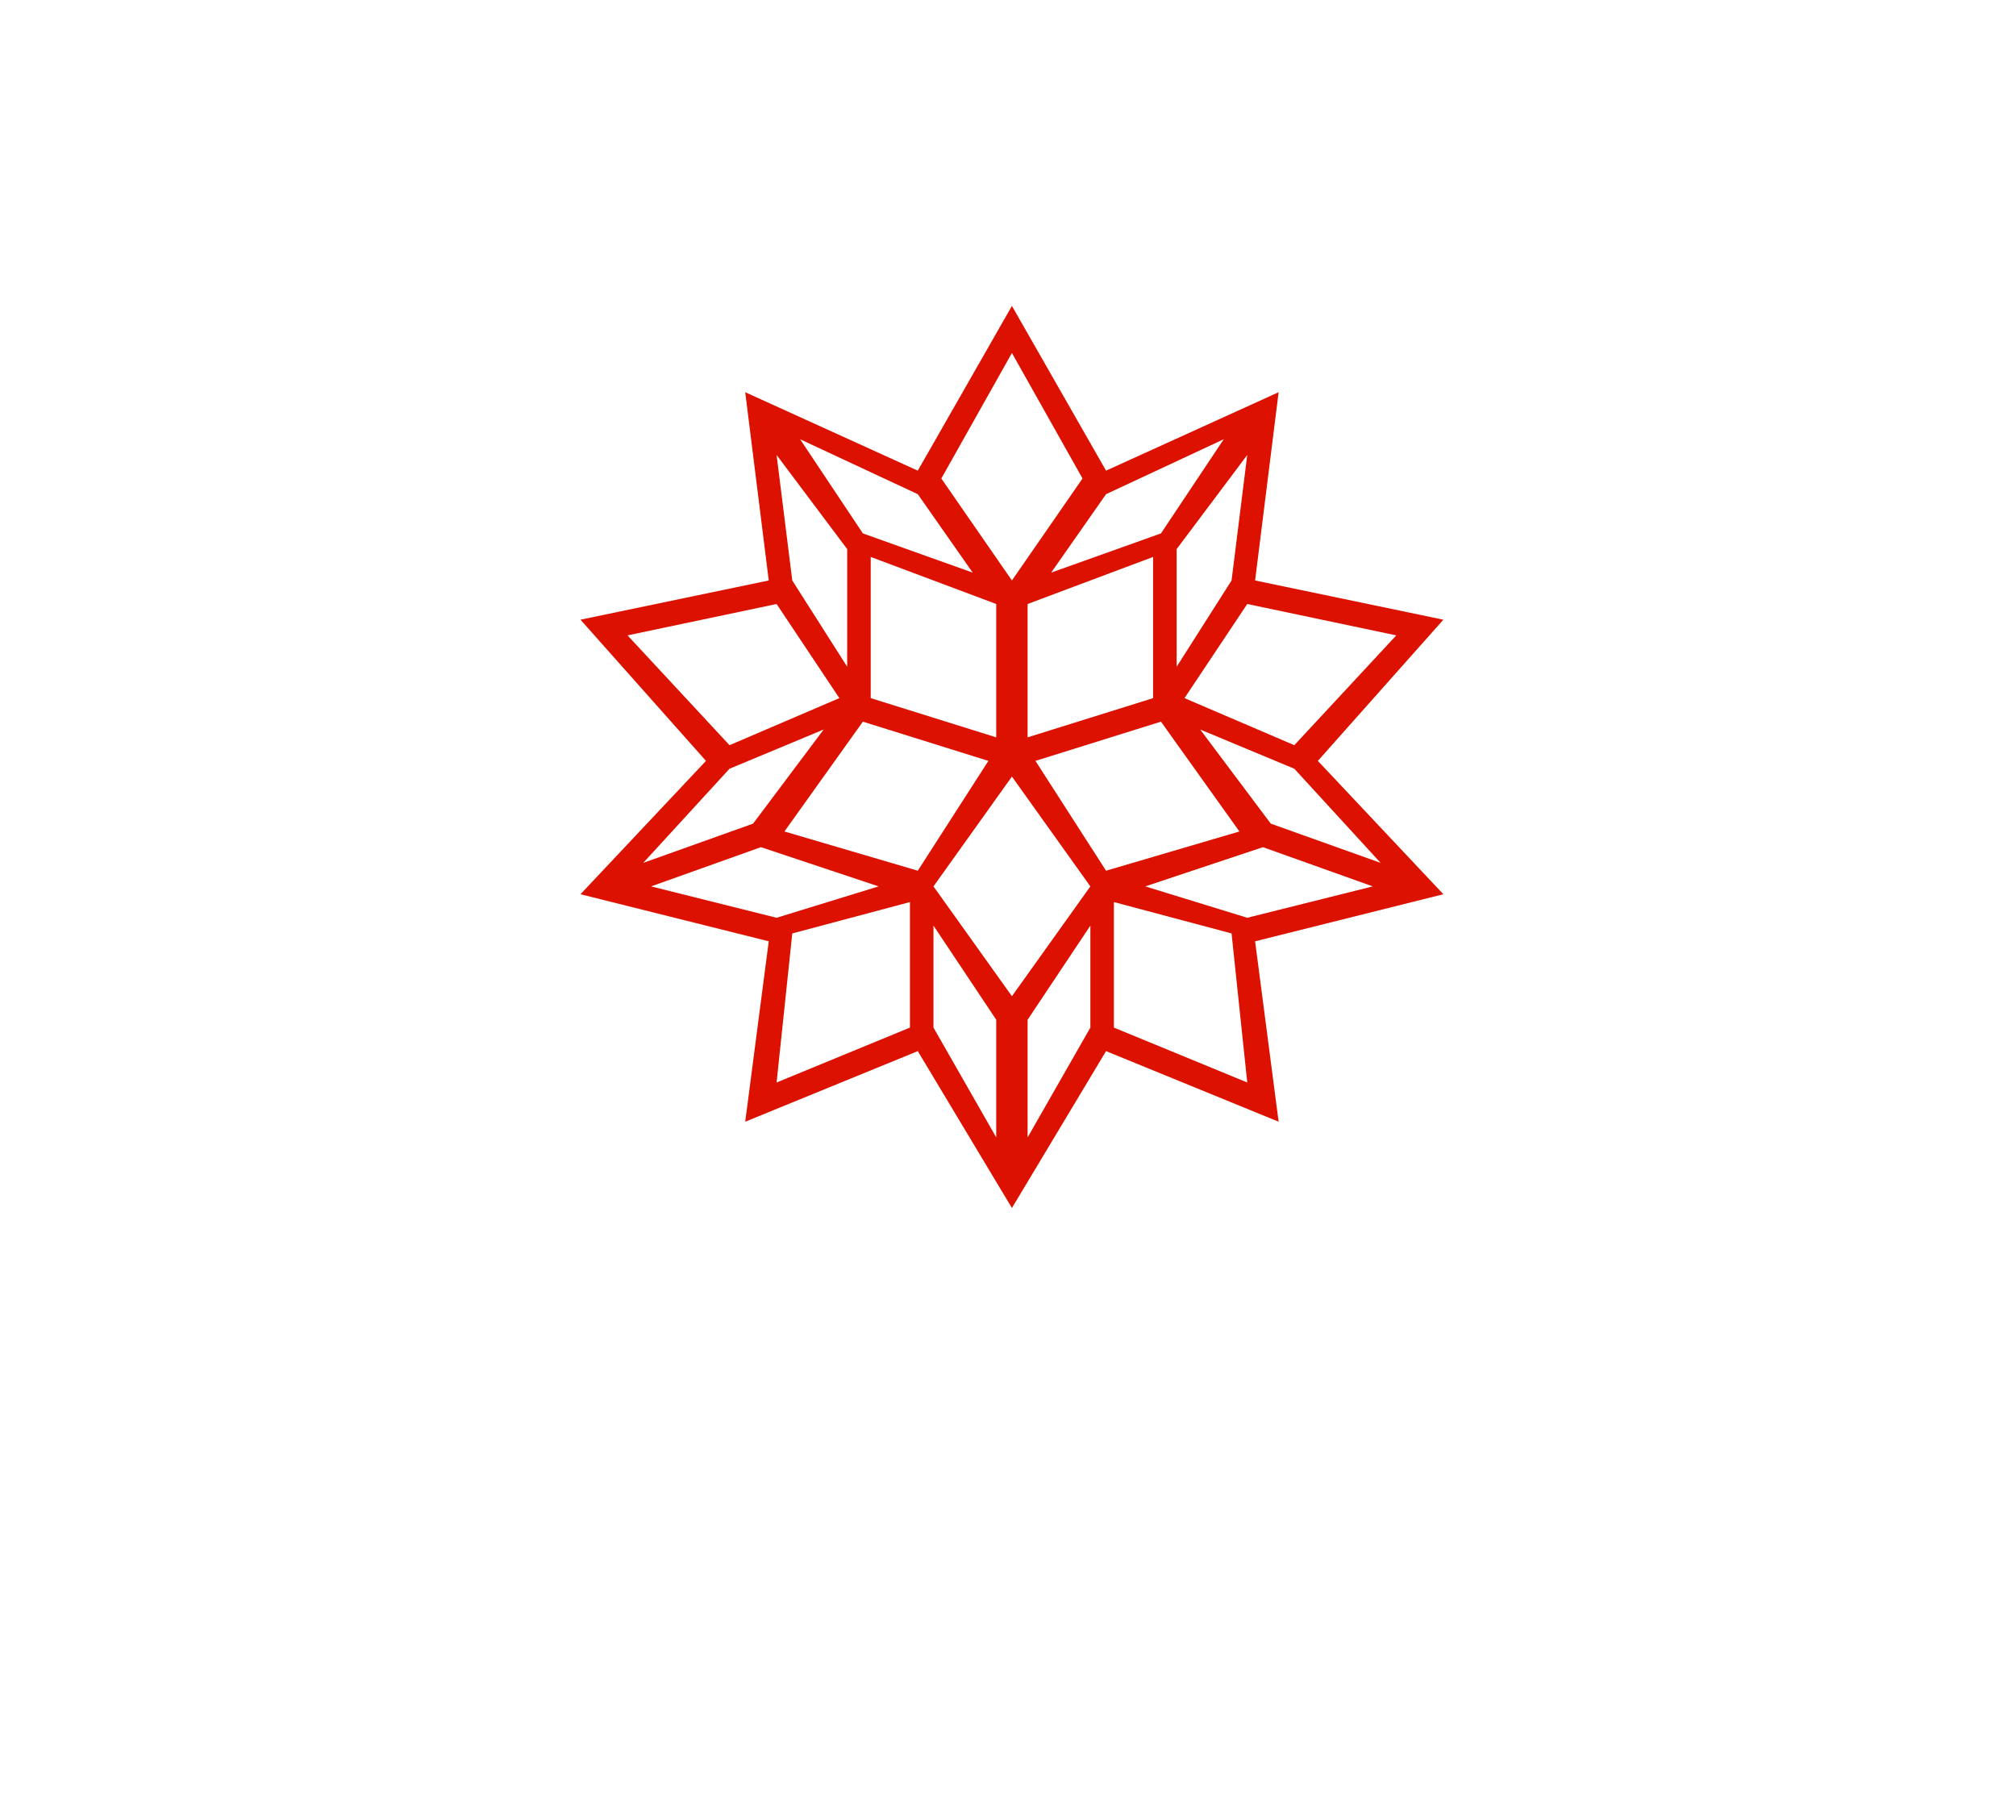 <svg xmlns="http://www.w3.org/2000/svg" viewBox="-30 -39 257 232"><path fill="#D10" fill-rule="evenodd" d="m138 58 16-18-24-5 3-24-22 10L99 0 87 21 65 11l3 24-24 5 16 18-16 17 24 6-3 23 22-9 12 20 12-20 22 9-3-23 24-6zm8 13-14-5-9-12 12 5zm-37 21-8 14V91l8-12zM94 34l-14-5-8-12 15 7zm17-10 15-7-8 12-14 5zm16 11-7 11V31l9-12zM99 88 89 74l10-14 10 14zM81 50V32l16 6v17zm20-12 16-6v18l-16 5zm-30-3-2-16 9 12v15zm25 23-9 14-17-5 10-14zm-7 21 8 12v15l-8-14zm13-21 16-5 10 14-17 5zm46-16-13 14-14-6 8-12zM99 6l9 16-9 13-9-13zM50 42l19-4 8 12-14 6zm13 17 12-5-9 12-14 5zM53 74l14-5 15 5-13 4zm18 6 15-4v16l-17 7zm41 12V76l15 4 2 19zm17-14-13-4 15-5 14 5z"/></svg>